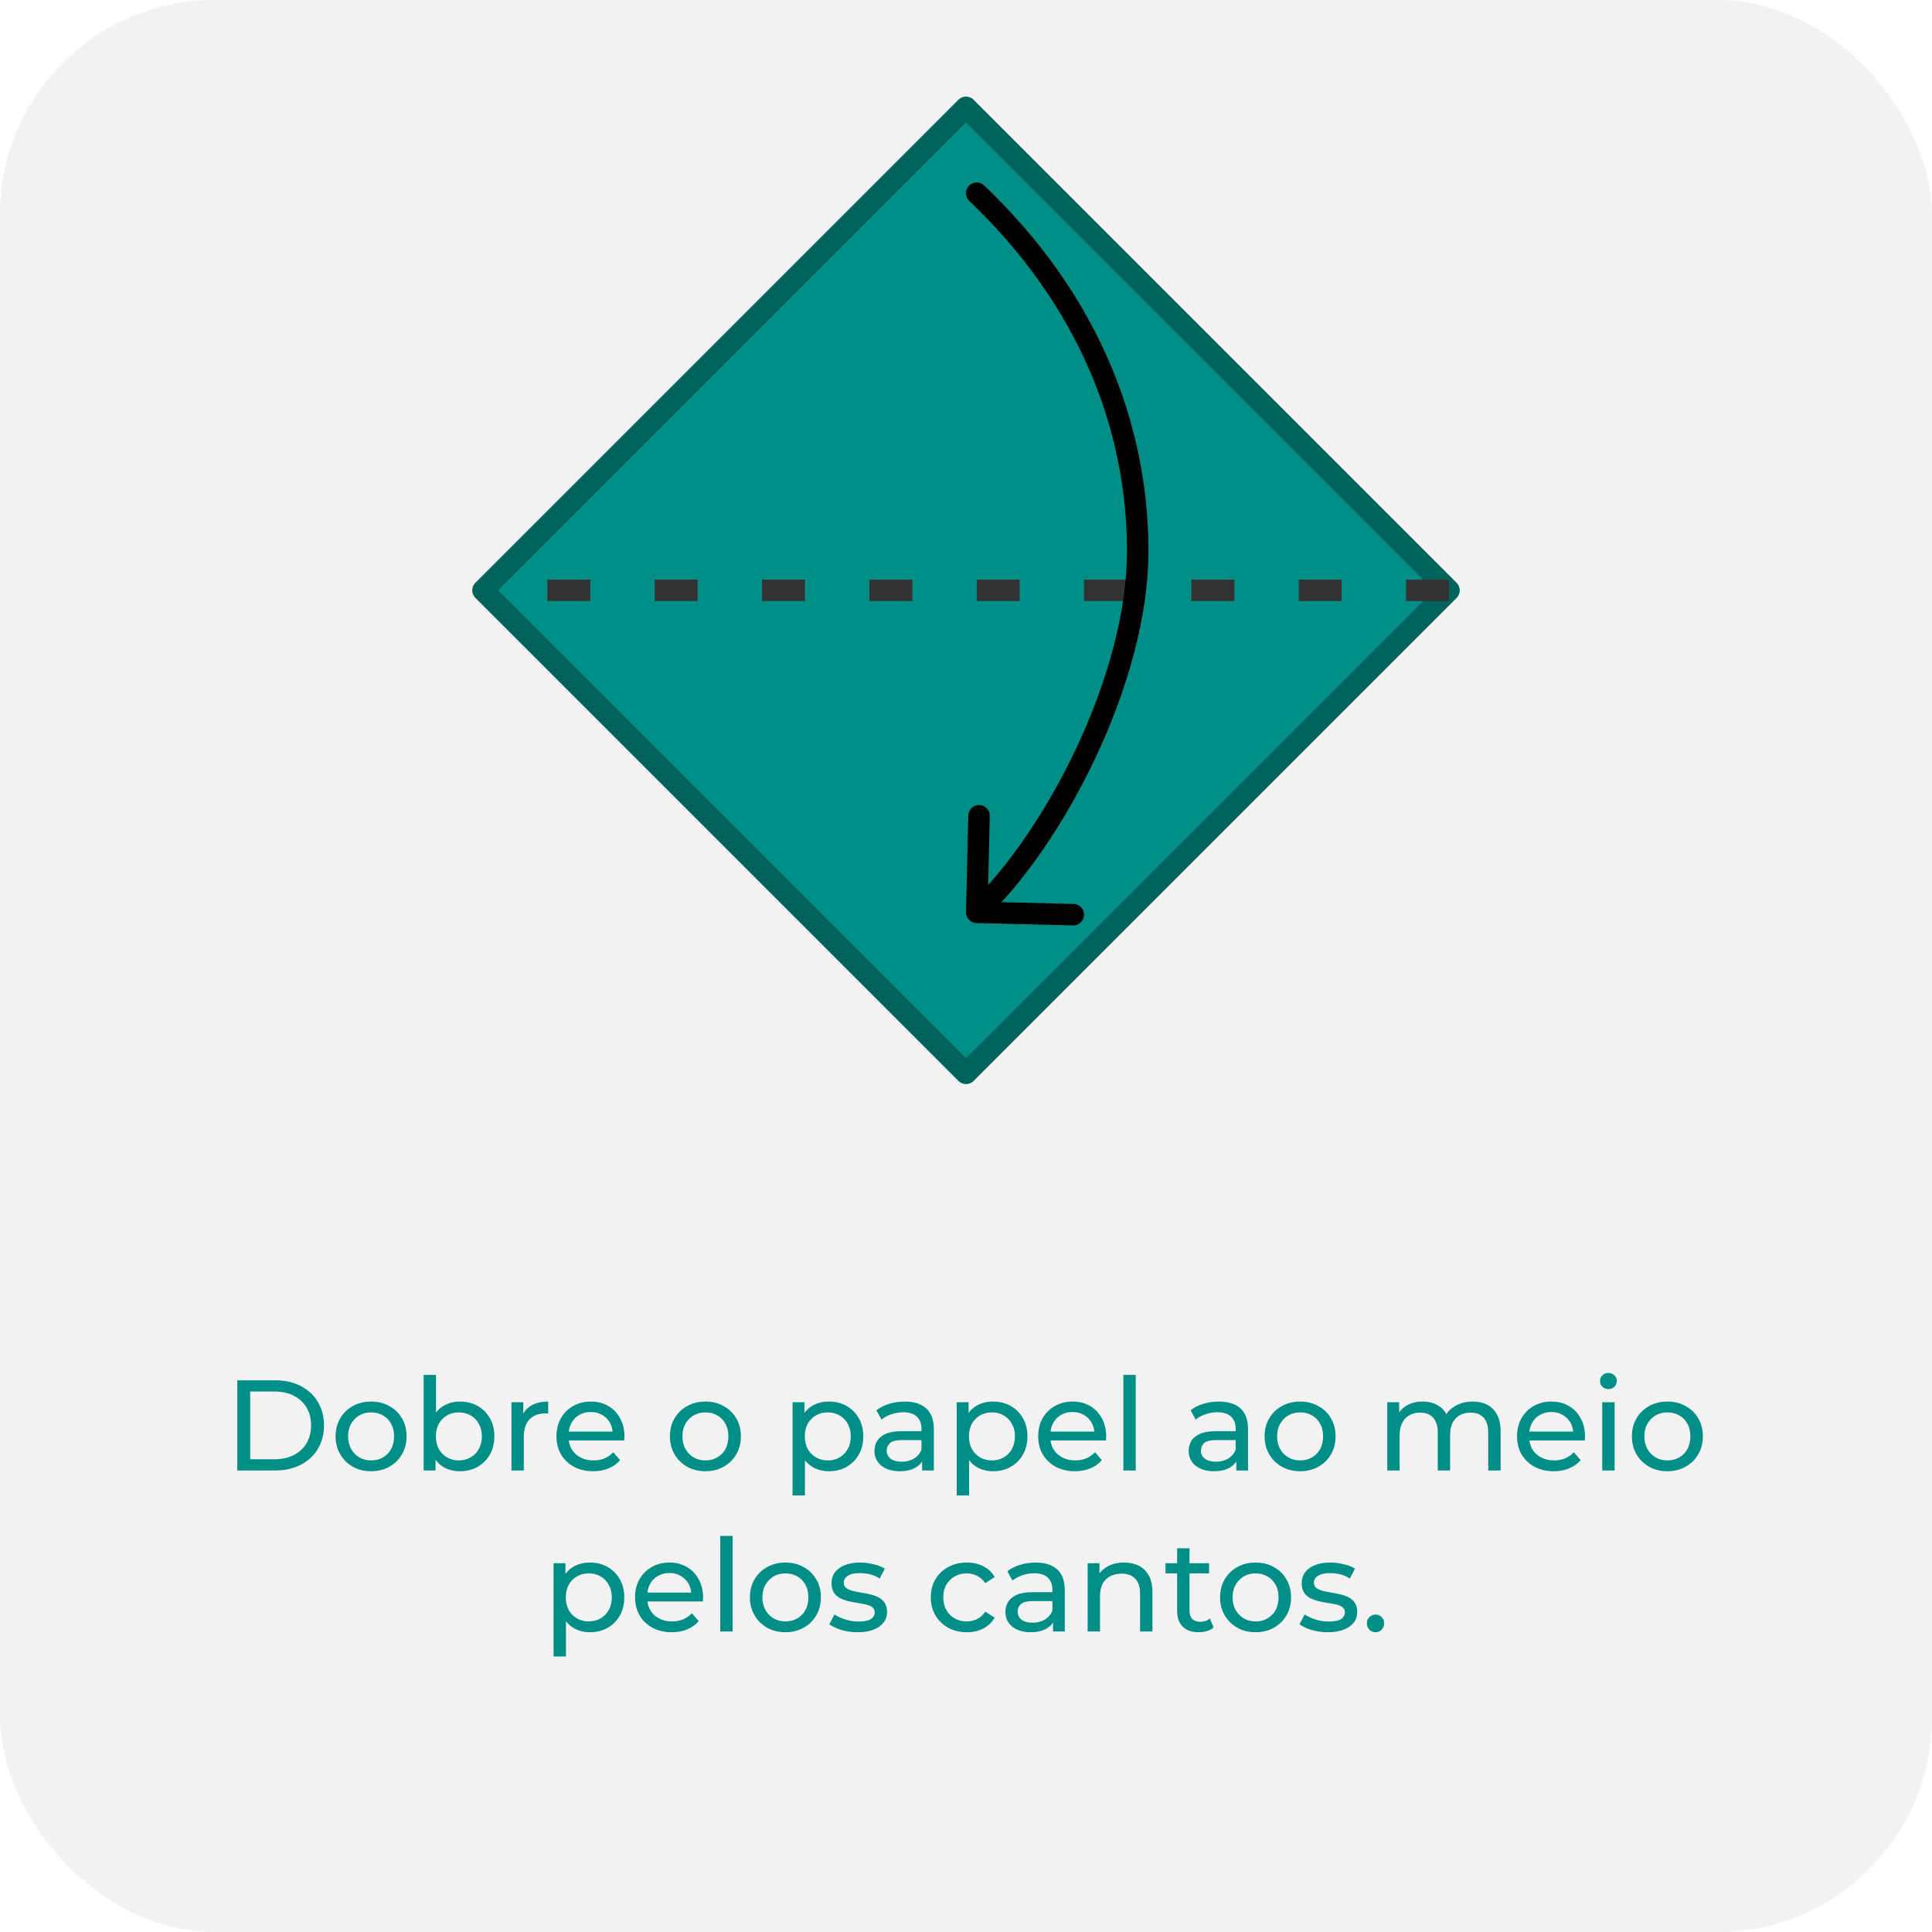 <svg width="180" height="180" viewBox="0 0 180 180" fill="none" xmlns="http://www.w3.org/2000/svg">
<rect width="180" height="180" rx="20" fill="#F2F2F2"/>
<path d="M22.108 137V128.6H25.648C26.544 128.6 27.332 128.776 28.012 129.128C28.7 129.48 29.232 129.972 29.608 130.604C29.992 131.236 30.184 131.968 30.184 132.8C30.184 133.632 29.992 134.364 29.608 134.996C29.232 135.628 28.7 136.12 28.012 136.472C27.332 136.824 26.544 137 25.648 137H22.108ZM23.308 135.956H25.576C26.272 135.956 26.872 135.824 27.376 135.56C27.888 135.296 28.284 134.928 28.564 134.456C28.844 133.976 28.984 133.424 28.984 132.8C28.984 132.168 28.844 131.616 28.564 131.144C28.284 130.672 27.888 130.304 27.376 130.04C26.872 129.776 26.272 129.644 25.576 129.644H23.308V135.956ZM34.578 137.072C33.938 137.072 33.37 136.932 32.874 136.652C32.378 136.372 31.986 135.988 31.698 135.5C31.41 135.004 31.266 134.444 31.266 133.82C31.266 133.188 31.41 132.628 31.698 132.14C31.986 131.652 32.378 131.272 32.874 131C33.37 130.72 33.938 130.58 34.578 130.58C35.21 130.58 35.774 130.72 36.27 131C36.774 131.272 37.166 131.652 37.446 132.14C37.734 132.62 37.878 133.18 37.878 133.82C37.878 134.452 37.734 135.012 37.446 135.5C37.166 135.988 36.774 136.372 36.27 136.652C35.774 136.932 35.21 137.072 34.578 137.072ZM34.578 136.064C34.986 136.064 35.35 135.972 35.67 135.788C35.998 135.604 36.254 135.344 36.438 135.008C36.622 134.664 36.714 134.268 36.714 133.82C36.714 133.364 36.622 132.972 36.438 132.644C36.254 132.308 35.998 132.048 35.67 131.864C35.35 131.68 34.986 131.588 34.578 131.588C34.17 131.588 33.806 131.68 33.486 131.864C33.166 132.048 32.91 132.308 32.718 132.644C32.526 132.972 32.43 133.364 32.43 133.82C32.43 134.268 32.526 134.664 32.718 135.008C32.91 135.344 33.166 135.604 33.486 135.788C33.806 135.972 34.17 136.064 34.578 136.064ZM42.843 137.072C42.299 137.072 41.807 136.952 41.367 136.712C40.935 136.464 40.591 136.1 40.335 135.62C40.087 135.14 39.963 134.54 39.963 133.82C39.963 133.1 40.091 132.5 40.347 132.02C40.611 131.54 40.959 131.18 41.391 130.94C41.831 130.7 42.315 130.58 42.843 130.58C43.467 130.58 44.019 130.716 44.499 130.988C44.979 131.26 45.359 131.64 45.639 132.128C45.919 132.608 46.059 133.172 46.059 133.82C46.059 134.468 45.919 135.036 45.639 135.524C45.359 136.012 44.979 136.392 44.499 136.664C44.019 136.936 43.467 137.072 42.843 137.072ZM39.471 137V128.096H40.623V132.332L40.503 133.808L40.575 135.284V137H39.471ZM42.747 136.064C43.155 136.064 43.519 135.972 43.839 135.788C44.167 135.604 44.423 135.344 44.607 135.008C44.799 134.664 44.895 134.268 44.895 133.82C44.895 133.364 44.799 132.972 44.607 132.644C44.423 132.308 44.167 132.048 43.839 131.864C43.519 131.68 43.155 131.588 42.747 131.588C42.347 131.588 41.983 131.68 41.655 131.864C41.335 132.048 41.079 132.308 40.887 132.644C40.703 132.972 40.611 133.364 40.611 133.82C40.611 134.268 40.703 134.664 40.887 135.008C41.079 135.344 41.335 135.604 41.655 135.788C41.983 135.972 42.347 136.064 42.747 136.064ZM47.651 137V130.64H48.755V132.368L48.647 131.936C48.823 131.496 49.119 131.16 49.535 130.928C49.951 130.696 50.463 130.58 51.071 130.58V131.696C51.023 131.688 50.975 131.684 50.927 131.684C50.887 131.684 50.847 131.684 50.807 131.684C50.191 131.684 49.703 131.868 49.343 132.236C48.983 132.604 48.803 133.136 48.803 133.832V137H47.651ZM55.264 137.072C54.584 137.072 53.984 136.932 53.464 136.652C52.952 136.372 52.552 135.988 52.264 135.5C51.984 135.012 51.844 134.452 51.844 133.82C51.844 133.188 51.98 132.628 52.252 132.14C52.532 131.652 52.912 131.272 53.392 131C53.88 130.72 54.428 130.58 55.036 130.58C55.652 130.58 56.196 130.716 56.668 130.988C57.14 131.26 57.508 131.644 57.772 132.14C58.044 132.628 58.18 133.2 58.18 133.856C58.18 133.904 58.176 133.96 58.168 134.024C58.168 134.088 58.164 134.148 58.156 134.204H52.744V133.376H57.556L57.088 133.664C57.096 133.256 57.012 132.892 56.836 132.572C56.66 132.252 56.416 132.004 56.104 131.828C55.8 131.644 55.444 131.552 55.036 131.552C54.636 131.552 54.28 131.644 53.968 131.828C53.656 132.004 53.412 132.256 53.236 132.584C53.06 132.904 52.972 133.272 52.972 133.688V133.88C52.972 134.304 53.068 134.684 53.26 135.02C53.46 135.348 53.736 135.604 54.088 135.788C54.44 135.972 54.844 136.064 55.3 136.064C55.676 136.064 56.016 136 56.32 135.872C56.632 135.744 56.904 135.552 57.136 135.296L57.772 136.04C57.484 136.376 57.124 136.632 56.692 136.808C56.268 136.984 55.792 137.072 55.264 137.072ZM65.726 137.072C65.086 137.072 64.518 136.932 64.022 136.652C63.526 136.372 63.134 135.988 62.846 135.5C62.558 135.004 62.414 134.444 62.414 133.82C62.414 133.188 62.558 132.628 62.846 132.14C63.134 131.652 63.526 131.272 64.022 131C64.518 130.72 65.086 130.58 65.726 130.58C66.358 130.58 66.922 130.72 67.418 131C67.922 131.272 68.314 131.652 68.594 132.14C68.882 132.62 69.026 133.18 69.026 133.82C69.026 134.452 68.882 135.012 68.594 135.5C68.314 135.988 67.922 136.372 67.418 136.652C66.922 136.932 66.358 137.072 65.726 137.072ZM65.726 136.064C66.134 136.064 66.498 135.972 66.818 135.788C67.146 135.604 67.402 135.344 67.586 135.008C67.77 134.664 67.862 134.268 67.862 133.82C67.862 133.364 67.77 132.972 67.586 132.644C67.402 132.308 67.146 132.048 66.818 131.864C66.498 131.68 66.134 131.588 65.726 131.588C65.318 131.588 64.954 131.68 64.634 131.864C64.314 132.048 64.058 132.308 63.866 132.644C63.674 132.972 63.578 133.364 63.578 133.82C63.578 134.268 63.674 134.664 63.866 135.008C64.058 135.344 64.314 135.604 64.634 135.788C64.954 135.972 65.318 136.064 65.726 136.064ZM77.214 137.072C76.686 137.072 76.202 136.952 75.762 136.712C75.33 136.464 74.982 136.1 74.718 135.62C74.462 135.14 74.334 134.54 74.334 133.82C74.334 133.1 74.458 132.5 74.706 132.02C74.962 131.54 75.306 131.18 75.738 130.94C76.178 130.7 76.67 130.58 77.214 130.58C77.838 130.58 78.39 130.716 78.87 130.988C79.35 131.26 79.73 131.64 80.01 132.128C80.29 132.608 80.43 133.172 80.43 133.82C80.43 134.468 80.29 135.036 80.01 135.524C79.73 136.012 79.35 136.392 78.87 136.664C78.39 136.936 77.838 137.072 77.214 137.072ZM73.842 139.328V130.64H74.946V132.356L74.874 133.832L74.994 135.308V139.328H73.842ZM77.118 136.064C77.526 136.064 77.89 135.972 78.21 135.788C78.538 135.604 78.794 135.344 78.978 135.008C79.17 134.664 79.266 134.268 79.266 133.82C79.266 133.364 79.17 132.972 78.978 132.644C78.794 132.308 78.538 132.048 78.21 131.864C77.89 131.68 77.526 131.588 77.118 131.588C76.718 131.588 76.354 131.68 76.026 131.864C75.706 132.048 75.45 132.308 75.258 132.644C75.074 132.972 74.982 133.364 74.982 133.82C74.982 134.268 75.074 134.664 75.258 135.008C75.45 135.344 75.706 135.604 76.026 135.788C76.354 135.972 76.718 136.064 77.118 136.064ZM85.911 137V135.656L85.851 135.404V133.112C85.851 132.624 85.707 132.248 85.419 131.984C85.139 131.712 84.715 131.576 84.147 131.576C83.771 131.576 83.403 131.64 83.043 131.768C82.683 131.888 82.379 132.052 82.131 132.26L81.651 131.396C81.979 131.132 82.371 130.932 82.827 130.796C83.291 130.652 83.775 130.58 84.279 130.58C85.151 130.58 85.823 130.792 86.295 131.216C86.767 131.64 87.003 132.288 87.003 133.16V137H85.911ZM83.823 137.072C83.351 137.072 82.935 136.992 82.575 136.832C82.223 136.672 81.951 136.452 81.759 136.172C81.567 135.884 81.471 135.56 81.471 135.2C81.471 134.856 81.551 134.544 81.711 134.264C81.879 133.984 82.147 133.76 82.515 133.592C82.891 133.424 83.395 133.34 84.027 133.34H86.043V134.168H84.075C83.499 134.168 83.111 134.264 82.911 134.456C82.711 134.648 82.611 134.88 82.611 135.152C82.611 135.464 82.735 135.716 82.983 135.908C83.231 136.092 83.575 136.184 84.015 136.184C84.447 136.184 84.823 136.088 85.143 135.896C85.471 135.704 85.707 135.424 85.851 135.056L86.079 135.848C85.927 136.224 85.659 136.524 85.275 136.748C84.891 136.964 84.407 137.072 83.823 137.072ZM92.507 137.072C91.979 137.072 91.495 136.952 91.055 136.712C90.623 136.464 90.275 136.1 90.011 135.62C89.755 135.14 89.627 134.54 89.627 133.82C89.627 133.1 89.751 132.5 89.999 132.02C90.255 131.54 90.599 131.18 91.031 130.94C91.471 130.7 91.963 130.58 92.507 130.58C93.131 130.58 93.683 130.716 94.163 130.988C94.643 131.26 95.023 131.64 95.303 132.128C95.583 132.608 95.723 133.172 95.723 133.82C95.723 134.468 95.583 135.036 95.303 135.524C95.023 136.012 94.643 136.392 94.163 136.664C93.683 136.936 93.131 137.072 92.507 137.072ZM89.135 139.328V130.64H90.239V132.356L90.167 133.832L90.287 135.308V139.328H89.135ZM92.411 136.064C92.819 136.064 93.183 135.972 93.503 135.788C93.831 135.604 94.087 135.344 94.271 135.008C94.463 134.664 94.559 134.268 94.559 133.82C94.559 133.364 94.463 132.972 94.271 132.644C94.087 132.308 93.831 132.048 93.503 131.864C93.183 131.68 92.819 131.588 92.411 131.588C92.011 131.588 91.647 131.68 91.319 131.864C90.999 132.048 90.743 132.308 90.551 132.644C90.367 132.972 90.275 133.364 90.275 133.82C90.275 134.268 90.367 134.664 90.551 135.008C90.743 135.344 90.999 135.604 91.319 135.788C91.647 135.972 92.011 136.064 92.411 136.064ZM100.147 137.072C99.467 137.072 98.867 136.932 98.347 136.652C97.835 136.372 97.435 135.988 97.147 135.5C96.867 135.012 96.727 134.452 96.727 133.82C96.727 133.188 96.863 132.628 97.135 132.14C97.415 131.652 97.795 131.272 98.275 131C98.763 130.72 99.311 130.58 99.919 130.58C100.535 130.58 101.079 130.716 101.551 130.988C102.023 131.26 102.391 131.644 102.655 132.14C102.927 132.628 103.063 133.2 103.063 133.856C103.063 133.904 103.059 133.96 103.051 134.024C103.051 134.088 103.047 134.148 103.039 134.204H97.627V133.376H102.439L101.971 133.664C101.979 133.256 101.895 132.892 101.719 132.572C101.543 132.252 101.299 132.004 100.987 131.828C100.683 131.644 100.327 131.552 99.919 131.552C99.519 131.552 99.163 131.644 98.851 131.828C98.539 132.004 98.295 132.256 98.119 132.584C97.943 132.904 97.855 133.272 97.855 133.688V133.88C97.855 134.304 97.951 134.684 98.143 135.02C98.343 135.348 98.619 135.604 98.971 135.788C99.323 135.972 99.727 136.064 100.183 136.064C100.559 136.064 100.899 136 101.203 135.872C101.515 135.744 101.787 135.552 102.019 135.296L102.655 136.04C102.367 136.376 102.007 136.632 101.575 136.808C101.151 136.984 100.675 137.072 100.147 137.072ZM104.662 137V128.096H105.814V137H104.662ZM115.185 137V135.656L115.125 135.404V133.112C115.125 132.624 114.981 132.248 114.693 131.984C114.413 131.712 113.989 131.576 113.421 131.576C113.045 131.576 112.677 131.64 112.317 131.768C111.957 131.888 111.653 132.052 111.405 132.26L110.925 131.396C111.253 131.132 111.645 130.932 112.101 130.796C112.565 130.652 113.049 130.58 113.553 130.58C114.425 130.58 115.097 130.792 115.569 131.216C116.041 131.64 116.277 132.288 116.277 133.16V137H115.185ZM113.097 137.072C112.625 137.072 112.209 136.992 111.849 136.832C111.497 136.672 111.225 136.452 111.033 136.172C110.841 135.884 110.745 135.56 110.745 135.2C110.745 134.856 110.825 134.544 110.985 134.264C111.153 133.984 111.421 133.76 111.789 133.592C112.165 133.424 112.669 133.34 113.301 133.34H115.317V134.168H113.349C112.773 134.168 112.385 134.264 112.185 134.456C111.985 134.648 111.885 134.88 111.885 135.152C111.885 135.464 112.009 135.716 112.257 135.908C112.505 136.092 112.849 136.184 113.289 136.184C113.721 136.184 114.097 136.088 114.417 135.896C114.745 135.704 114.981 135.424 115.125 135.056L115.353 135.848C115.201 136.224 114.933 136.524 114.549 136.748C114.165 136.964 113.681 137.072 113.097 137.072ZM121.132 137.072C120.492 137.072 119.924 136.932 119.428 136.652C118.932 136.372 118.54 135.988 118.252 135.5C117.964 135.004 117.82 134.444 117.82 133.82C117.82 133.188 117.964 132.628 118.252 132.14C118.54 131.652 118.932 131.272 119.428 131C119.924 130.72 120.492 130.58 121.132 130.58C121.764 130.58 122.328 130.72 122.824 131C123.328 131.272 123.72 131.652 124 132.14C124.288 132.62 124.432 133.18 124.432 133.82C124.432 134.452 124.288 135.012 124 135.5C123.72 135.988 123.328 136.372 122.824 136.652C122.328 136.932 121.764 137.072 121.132 137.072ZM121.132 136.064C121.54 136.064 121.904 135.972 122.224 135.788C122.552 135.604 122.808 135.344 122.992 135.008C123.176 134.664 123.268 134.268 123.268 133.82C123.268 133.364 123.176 132.972 122.992 132.644C122.808 132.308 122.552 132.048 122.224 131.864C121.904 131.68 121.54 131.588 121.132 131.588C120.724 131.588 120.36 131.68 120.04 131.864C119.72 132.048 119.464 132.308 119.272 132.644C119.08 132.972 118.984 133.364 118.984 133.82C118.984 134.268 119.08 134.664 119.272 135.008C119.464 135.344 119.72 135.604 120.04 135.788C120.36 135.972 120.724 136.064 121.132 136.064ZM137.204 130.58C137.716 130.58 138.168 130.68 138.56 130.88C138.952 131.08 139.256 131.384 139.472 131.792C139.696 132.2 139.808 132.716 139.808 133.34V137H138.656V133.472C138.656 132.856 138.512 132.392 138.224 132.08C137.936 131.768 137.532 131.612 137.012 131.612C136.628 131.612 136.292 131.692 136.004 131.852C135.716 132.012 135.492 132.248 135.332 132.56C135.18 132.872 135.104 133.26 135.104 133.724V137H133.952V133.472C133.952 132.856 133.808 132.392 133.52 132.08C133.24 131.768 132.836 131.612 132.308 131.612C131.932 131.612 131.6 131.692 131.312 131.852C131.024 132.012 130.8 132.248 130.64 132.56C130.48 132.872 130.4 133.26 130.4 133.724V137H129.248V130.64H130.352V132.332L130.172 131.9C130.372 131.484 130.68 131.16 131.096 130.928C131.512 130.696 131.996 130.58 132.548 130.58C133.156 130.58 133.68 130.732 134.12 131.036C134.56 131.332 134.848 131.784 134.984 132.392L134.516 132.2C134.708 131.712 135.044 131.32 135.524 131.024C136.004 130.728 136.564 130.58 137.204 130.58ZM144.76 137.072C144.08 137.072 143.48 136.932 142.96 136.652C142.448 136.372 142.048 135.988 141.76 135.5C141.48 135.012 141.34 134.452 141.34 133.82C141.34 133.188 141.476 132.628 141.748 132.14C142.028 131.652 142.408 131.272 142.888 131C143.376 130.72 143.924 130.58 144.532 130.58C145.148 130.58 145.692 130.716 146.164 130.988C146.636 131.26 147.004 131.644 147.268 132.14C147.54 132.628 147.676 133.2 147.676 133.856C147.676 133.904 147.672 133.96 147.664 134.024C147.664 134.088 147.66 134.148 147.652 134.204H142.24V133.376H147.052L146.584 133.664C146.592 133.256 146.508 132.892 146.332 132.572C146.156 132.252 145.912 132.004 145.6 131.828C145.296 131.644 144.94 131.552 144.532 131.552C144.132 131.552 143.776 131.644 143.464 131.828C143.152 132.004 142.908 132.256 142.732 132.584C142.556 132.904 142.468 133.272 142.468 133.688V133.88C142.468 134.304 142.564 134.684 142.756 135.02C142.956 135.348 143.232 135.604 143.584 135.788C143.936 135.972 144.34 136.064 144.796 136.064C145.172 136.064 145.512 136 145.816 135.872C146.128 135.744 146.4 135.552 146.632 135.296L147.268 136.04C146.98 136.376 146.62 136.632 146.188 136.808C145.764 136.984 145.288 137.072 144.76 137.072ZM149.276 137V130.64H150.428V137H149.276ZM149.852 129.416C149.628 129.416 149.44 129.344 149.288 129.2C149.144 129.056 149.072 128.88 149.072 128.672C149.072 128.456 149.144 128.276 149.288 128.132C149.44 127.988 149.628 127.916 149.852 127.916C150.076 127.916 150.26 127.988 150.404 128.132C150.556 128.268 150.632 128.44 150.632 128.648C150.632 128.864 150.56 129.048 150.416 129.2C150.272 129.344 150.084 129.416 149.852 129.416ZM155.351 137.072C154.711 137.072 154.143 136.932 153.647 136.652C153.151 136.372 152.759 135.988 152.471 135.5C152.183 135.004 152.039 134.444 152.039 133.82C152.039 133.188 152.183 132.628 152.471 132.14C152.759 131.652 153.151 131.272 153.647 131C154.143 130.72 154.711 130.58 155.351 130.58C155.983 130.58 156.547 130.72 157.043 131C157.547 131.272 157.939 131.652 158.219 132.14C158.507 132.62 158.651 133.18 158.651 133.82C158.651 134.452 158.507 135.012 158.219 135.5C157.939 135.988 157.547 136.372 157.043 136.652C156.547 136.932 155.983 137.072 155.351 137.072ZM155.351 136.064C155.759 136.064 156.123 135.972 156.443 135.788C156.771 135.604 157.027 135.344 157.211 135.008C157.395 134.664 157.487 134.268 157.487 133.82C157.487 133.364 157.395 132.972 157.211 132.644C157.027 132.308 156.771 132.048 156.443 131.864C156.123 131.68 155.759 131.588 155.351 131.588C154.943 131.588 154.579 131.68 154.259 131.864C153.939 132.048 153.683 132.308 153.491 132.644C153.299 132.972 153.203 133.364 153.203 133.82C153.203 134.268 153.299 134.664 153.491 135.008C153.683 135.344 153.939 135.604 154.259 135.788C154.579 135.972 154.943 136.064 155.351 136.064ZM54.948 152.072C54.42 152.072 53.936 151.952 53.496 151.712C53.064 151.464 52.716 151.1 52.452 150.62C52.196 150.14 52.068 149.54 52.068 148.82C52.068 148.1 52.192 147.5 52.44 147.02C52.696 146.54 53.04 146.18 53.472 145.94C53.912 145.7 54.404 145.58 54.948 145.58C55.572 145.58 56.124 145.716 56.604 145.988C57.084 146.26 57.464 146.64 57.744 147.128C58.024 147.608 58.164 148.172 58.164 148.82C58.164 149.468 58.024 150.036 57.744 150.524C57.464 151.012 57.084 151.392 56.604 151.664C56.124 151.936 55.572 152.072 54.948 152.072ZM51.576 154.328V145.64H52.68V147.356L52.608 148.832L52.728 150.308V154.328H51.576ZM54.852 151.064C55.26 151.064 55.624 150.972 55.944 150.788C56.272 150.604 56.528 150.344 56.712 150.008C56.904 149.664 57 149.268 57 148.82C57 148.364 56.904 147.972 56.712 147.644C56.528 147.308 56.272 147.048 55.944 146.864C55.624 146.68 55.26 146.588 54.852 146.588C54.452 146.588 54.088 146.68 53.76 146.864C53.44 147.048 53.184 147.308 52.992 147.644C52.808 147.972 52.716 148.364 52.716 148.82C52.716 149.268 52.808 149.664 52.992 150.008C53.184 150.344 53.44 150.604 53.76 150.788C54.088 150.972 54.452 151.064 54.852 151.064ZM62.588 152.072C61.908 152.072 61.308 151.932 60.788 151.652C60.276 151.372 59.876 150.988 59.588 150.5C59.308 150.012 59.168 149.452 59.168 148.82C59.168 148.188 59.304 147.628 59.576 147.14C59.856 146.652 60.236 146.272 60.716 146C61.204 145.72 61.752 145.58 62.36 145.58C62.976 145.58 63.52 145.716 63.992 145.988C64.464 146.26 64.832 146.644 65.096 147.14C65.368 147.628 65.504 148.2 65.504 148.856C65.504 148.904 65.5 148.96 65.492 149.024C65.492 149.088 65.488 149.148 65.48 149.204H60.068V148.376H64.88L64.412 148.664C64.42 148.256 64.336 147.892 64.16 147.572C63.984 147.252 63.74 147.004 63.428 146.828C63.124 146.644 62.768 146.552 62.36 146.552C61.96 146.552 61.604 146.644 61.292 146.828C60.98 147.004 60.736 147.256 60.56 147.584C60.384 147.904 60.296 148.272 60.296 148.688V148.88C60.296 149.304 60.392 149.684 60.584 150.02C60.784 150.348 61.06 150.604 61.412 150.788C61.764 150.972 62.168 151.064 62.624 151.064C63 151.064 63.34 151 63.644 150.872C63.956 150.744 64.228 150.552 64.46 150.296L65.096 151.04C64.808 151.376 64.448 151.632 64.016 151.808C63.592 151.984 63.116 152.072 62.588 152.072ZM67.104 152V143.096H68.256V152H67.104ZM73.179 152.072C72.539 152.072 71.971 151.932 71.475 151.652C70.979 151.372 70.587 150.988 70.299 150.5C70.011 150.004 69.867 149.444 69.867 148.82C69.867 148.188 70.011 147.628 70.299 147.14C70.587 146.652 70.979 146.272 71.475 146C71.971 145.72 72.539 145.58 73.179 145.58C73.811 145.58 74.375 145.72 74.871 146C75.375 146.272 75.767 146.652 76.047 147.14C76.335 147.62 76.479 148.18 76.479 148.82C76.479 149.452 76.335 150.012 76.047 150.5C75.767 150.988 75.375 151.372 74.871 151.652C74.375 151.932 73.811 152.072 73.179 152.072ZM73.179 151.064C73.587 151.064 73.951 150.972 74.271 150.788C74.599 150.604 74.855 150.344 75.039 150.008C75.223 149.664 75.315 149.268 75.315 148.82C75.315 148.364 75.223 147.972 75.039 147.644C74.855 147.308 74.599 147.048 74.271 146.864C73.951 146.68 73.587 146.588 73.179 146.588C72.771 146.588 72.407 146.68 72.087 146.864C71.767 147.048 71.511 147.308 71.319 147.644C71.127 147.972 71.031 148.364 71.031 148.82C71.031 149.268 71.127 149.664 71.319 150.008C71.511 150.344 71.767 150.604 72.087 150.788C72.407 150.972 72.771 151.064 73.179 151.064ZM79.897 152.072C79.368 152.072 78.865 152 78.385 151.856C77.912 151.712 77.54 151.536 77.269 151.328L77.749 150.416C78.02 150.6 78.356 150.756 78.757 150.884C79.156 151.012 79.564 151.076 79.981 151.076C80.516 151.076 80.9 151 81.132 150.848C81.373 150.696 81.493 150.484 81.493 150.212C81.493 150.012 81.421 149.856 81.276 149.744C81.132 149.632 80.941 149.548 80.701 149.492C80.469 149.436 80.209 149.388 79.921 149.348C79.632 149.3 79.344 149.244 79.056 149.18C78.769 149.108 78.504 149.012 78.264 148.892C78.025 148.764 77.832 148.592 77.689 148.376C77.544 148.152 77.472 147.856 77.472 147.488C77.472 147.104 77.581 146.768 77.796 146.48C78.013 146.192 78.317 145.972 78.709 145.82C79.109 145.66 79.581 145.58 80.124 145.58C80.54 145.58 80.96 145.632 81.385 145.736C81.817 145.832 82.168 145.972 82.441 146.156L81.948 147.068C81.66 146.876 81.361 146.744 81.049 146.672C80.737 146.6 80.424 146.564 80.112 146.564C79.609 146.564 79.233 146.648 78.984 146.816C78.737 146.976 78.612 147.184 78.612 147.44C78.612 147.656 78.684 147.824 78.829 147.944C78.981 148.056 79.172 148.144 79.404 148.208C79.644 148.272 79.909 148.328 80.197 148.376C80.484 148.416 80.772 148.472 81.061 148.544C81.349 148.608 81.609 148.7 81.841 148.82C82.081 148.94 82.272 149.108 82.416 149.324C82.569 149.54 82.644 149.828 82.644 150.188C82.644 150.572 82.532 150.904 82.308 151.184C82.085 151.464 81.769 151.684 81.361 151.844C80.953 151.996 80.465 152.072 79.897 152.072ZM90.079 152.072C89.431 152.072 88.851 151.932 88.339 151.652C87.835 151.372 87.439 150.988 87.151 150.5C86.863 150.012 86.719 149.452 86.719 148.82C86.719 148.188 86.863 147.628 87.151 147.14C87.439 146.652 87.835 146.272 88.339 146C88.851 145.72 89.431 145.58 90.079 145.58C90.655 145.58 91.167 145.696 91.615 145.928C92.071 146.152 92.423 146.488 92.671 146.936L91.795 147.5C91.587 147.188 91.331 146.96 91.027 146.816C90.731 146.664 90.411 146.588 90.067 146.588C89.651 146.588 89.279 146.68 88.951 146.864C88.623 147.048 88.363 147.308 88.171 147.644C87.979 147.972 87.883 148.364 87.883 148.82C87.883 149.276 87.979 149.672 88.171 150.008C88.363 150.344 88.623 150.604 88.951 150.788C89.279 150.972 89.651 151.064 90.067 151.064C90.411 151.064 90.731 150.992 91.027 150.848C91.331 150.696 91.587 150.464 91.795 150.152L92.671 150.704C92.423 151.144 92.071 151.484 91.615 151.724C91.167 151.956 90.655 152.072 90.079 152.072ZM98.11 152V150.656L98.05 150.404V148.112C98.05 147.624 97.906 147.248 97.618 146.984C97.338 146.712 96.914 146.576 96.346 146.576C95.97 146.576 95.602 146.64 95.242 146.768C94.882 146.888 94.578 147.052 94.33 147.26L93.85 146.396C94.178 146.132 94.57 145.932 95.026 145.796C95.49 145.652 95.974 145.58 96.478 145.58C97.35 145.58 98.022 145.792 98.494 146.216C98.966 146.64 99.202 147.288 99.202 148.16V152H98.11ZM96.022 152.072C95.55 152.072 95.134 151.992 94.774 151.832C94.422 151.672 94.15 151.452 93.958 151.172C93.766 150.884 93.67 150.56 93.67 150.2C93.67 149.856 93.75 149.544 93.91 149.264C94.078 148.984 94.346 148.76 94.714 148.592C95.09 148.424 95.594 148.34 96.226 148.34H98.242V149.168H96.274C95.698 149.168 95.31 149.264 95.11 149.456C94.91 149.648 94.81 149.88 94.81 150.152C94.81 150.464 94.934 150.716 95.182 150.908C95.43 151.092 95.774 151.184 96.214 151.184C96.646 151.184 97.022 151.088 97.342 150.896C97.67 150.704 97.906 150.424 98.05 150.056L98.278 150.848C98.126 151.224 97.858 151.524 97.474 151.748C97.09 151.964 96.606 152.072 96.022 152.072ZM104.73 145.58C105.25 145.58 105.706 145.68 106.098 145.88C106.498 146.08 106.81 146.384 107.034 146.792C107.258 147.2 107.37 147.716 107.37 148.34V152H106.218V148.472C106.218 147.856 106.066 147.392 105.762 147.08C105.466 146.768 105.046 146.612 104.502 146.612C104.094 146.612 103.738 146.692 103.434 146.852C103.13 147.012 102.894 147.248 102.726 147.56C102.566 147.872 102.486 148.26 102.486 148.724V152H101.334V145.64H102.438V147.356L102.258 146.9C102.466 146.484 102.786 146.16 103.218 145.928C103.65 145.696 104.154 145.58 104.73 145.58ZM111.686 152.072C111.046 152.072 110.55 151.9 110.198 151.556C109.846 151.212 109.67 150.72 109.67 150.08V144.248H110.822V150.032C110.822 150.376 110.906 150.64 111.074 150.824C111.25 151.008 111.498 151.1 111.818 151.1C112.178 151.1 112.478 151 112.718 150.8L113.078 151.628C112.902 151.78 112.69 151.892 112.442 151.964C112.202 152.036 111.95 152.072 111.686 152.072ZM108.59 146.588V145.64H112.646V146.588H108.59ZM116.984 152.072C116.344 152.072 115.776 151.932 115.28 151.652C114.784 151.372 114.392 150.988 114.104 150.5C113.816 150.004 113.672 149.444 113.672 148.82C113.672 148.188 113.816 147.628 114.104 147.14C114.392 146.652 114.784 146.272 115.28 146C115.776 145.72 116.344 145.58 116.984 145.58C117.616 145.58 118.18 145.72 118.676 146C119.18 146.272 119.572 146.652 119.852 147.14C120.14 147.62 120.284 148.18 120.284 148.82C120.284 149.452 120.14 150.012 119.852 150.5C119.572 150.988 119.18 151.372 118.676 151.652C118.18 151.932 117.616 152.072 116.984 152.072ZM116.984 151.064C117.392 151.064 117.756 150.972 118.076 150.788C118.404 150.604 118.66 150.344 118.844 150.008C119.028 149.664 119.12 149.268 119.12 148.82C119.12 148.364 119.028 147.972 118.844 147.644C118.66 147.308 118.404 147.048 118.076 146.864C117.756 146.68 117.392 146.588 116.984 146.588C116.576 146.588 116.212 146.68 115.892 146.864C115.572 147.048 115.316 147.308 115.124 147.644C114.932 147.972 114.836 148.364 114.836 148.82C114.836 149.268 114.932 149.664 115.124 150.008C115.316 150.344 115.572 150.604 115.892 150.788C116.212 150.972 116.576 151.064 116.984 151.064ZM123.701 152.072C123.173 152.072 122.669 152 122.189 151.856C121.717 151.712 121.345 151.536 121.073 151.328L121.553 150.416C121.825 150.6 122.161 150.756 122.561 150.884C122.961 151.012 123.369 151.076 123.785 151.076C124.321 151.076 124.705 151 124.937 150.848C125.177 150.696 125.297 150.484 125.297 150.212C125.297 150.012 125.225 149.856 125.081 149.744C124.937 149.632 124.745 149.548 124.505 149.492C124.273 149.436 124.013 149.388 123.725 149.348C123.437 149.3 123.149 149.244 122.861 149.18C122.573 149.108 122.309 149.012 122.069 148.892C121.829 148.764 121.637 148.592 121.493 148.376C121.349 148.152 121.277 147.856 121.277 147.488C121.277 147.104 121.385 146.768 121.601 146.48C121.817 146.192 122.121 145.972 122.513 145.82C122.913 145.66 123.385 145.58 123.929 145.58C124.345 145.58 124.765 145.632 125.189 145.736C125.621 145.832 125.973 145.972 126.245 146.156L125.753 147.068C125.465 146.876 125.165 146.744 124.853 146.672C124.541 146.6 124.229 146.564 123.917 146.564C123.413 146.564 123.037 146.648 122.789 146.816C122.541 146.976 122.417 147.184 122.417 147.44C122.417 147.656 122.489 147.824 122.633 147.944C122.785 148.056 122.977 148.144 123.209 148.208C123.449 148.272 123.713 148.328 124.001 148.376C124.289 148.416 124.577 148.472 124.865 148.544C125.153 148.608 125.413 148.7 125.645 148.82C125.885 148.94 126.077 149.108 126.221 149.324C126.373 149.54 126.449 149.828 126.449 150.188C126.449 150.572 126.337 150.904 126.113 151.184C125.889 151.464 125.573 151.684 125.165 151.844C124.757 151.996 124.269 152.072 123.701 152.072ZM128.165 152.072C127.941 152.072 127.749 151.996 127.589 151.844C127.429 151.684 127.349 151.484 127.349 151.244C127.349 151.004 127.429 150.808 127.589 150.656C127.749 150.504 127.941 150.428 128.165 150.428C128.381 150.428 128.565 150.504 128.717 150.656C128.877 150.808 128.957 151.004 128.957 151.244C128.957 151.484 128.877 151.684 128.717 151.844C128.565 151.996 128.381 152.072 128.165 152.072Z" fill="#008E86"/>
<rect x="45" y="55" width="63.64" height="63.64" transform="rotate(-45 45 55)" fill="#008E86" stroke="#00635D" stroke-width="2" stroke-linejoin="round"/>
<path d="M135 55L45 55" stroke="#333333" stroke-width="2" stroke-dasharray="4 6"/>
<path d="M91.69 17.276C91.29 16.895 90.657 16.91 90.276 17.31C89.895 17.71 89.91 18.343 90.31 18.724L91.69 17.276ZM90 84.976C89.987 85.528 90.424 85.987 90.976 86L99.973 86.216C100.526 86.229 100.984 85.792 100.997 85.24C101.01 84.688 100.574 84.229 100.021 84.216L92.024 84.024L92.216 76.027C92.229 75.475 91.792 75.016 91.24 75.003C90.688 74.99 90.229 75.427 90.216 75.979L90 84.976ZM90.31 18.724C100.414 28.354 105 39.869 105 51.36L107 51.36C107 39.302 102.175 27.27 91.69 17.276L90.31 18.724ZM105 51.36C105 57.052 103.145 63.562 100.351 69.544C97.559 75.524 93.875 80.879 90.31 84.276L91.69 85.724C95.478 82.113 99.294 76.534 102.163 70.39C105.032 64.248 107 57.442 107 51.36L105 51.36Z" fill="black"/>
</svg>
